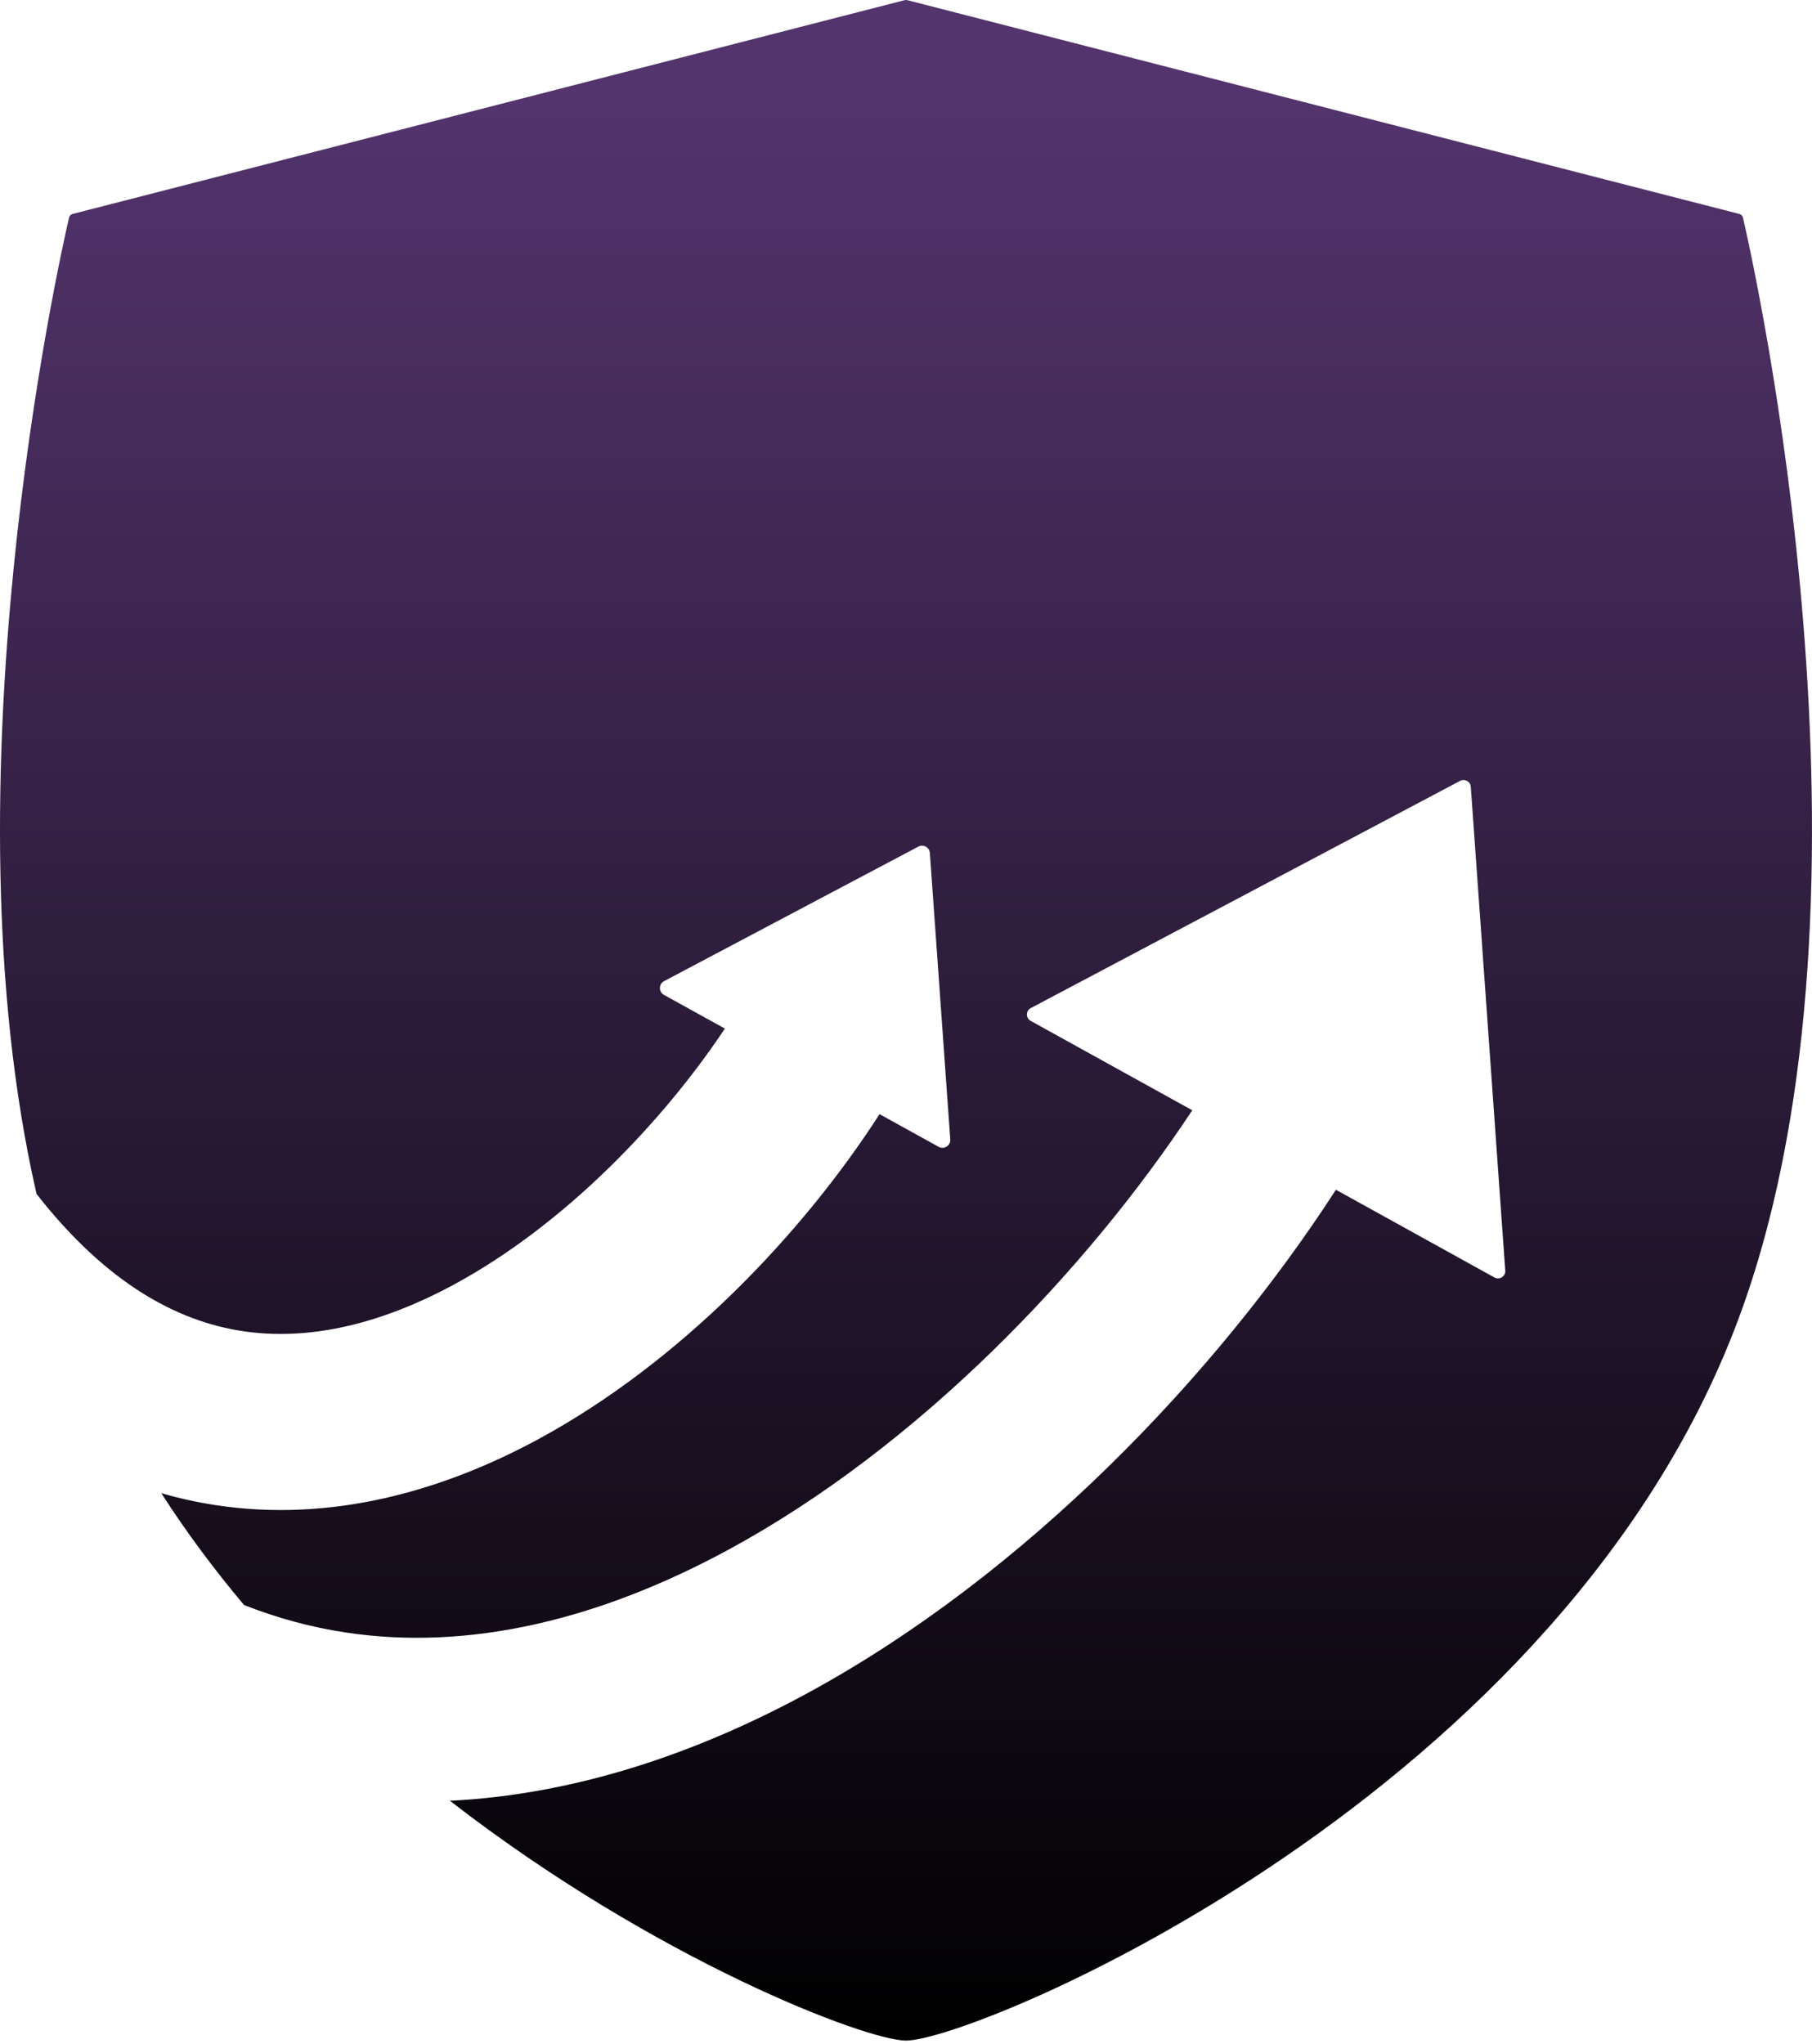 <svg width="500" height="564" viewBox="0 0 500 564" fill="none" xmlns="http://www.w3.org/2000/svg">
<path fill-rule="evenodd" clip-rule="evenodd" d="M480.764 361.047C432.714 495.36 269.077 563.059 249.999 563.059C239.093 563.059 180.944 540.934 124.154 496.888C158.729 495.174 192.09 483.836 222.474 467.374C283.067 434.546 335.6 379.327 368.63 328.29L412.38 352.497C413.775 353.269 415.473 352.186 415.36 350.597L405.847 217.096C405.743 215.65 404.185 214.788 402.902 215.467L284.437 278.159C283.027 278.905 283.007 280.916 284.402 281.688L328.991 306.358C299.794 350.586 253.47 399.182 200.946 427.639C165.878 446.638 129.768 455.739 95.108 450.411C85.956 449.004 76.678 446.557 67.337 442.866C59.167 433.164 51.485 422.877 44.507 412.006C49.401 413.427 54.356 414.519 59.363 415.288C91.385 420.21 122.137 411.418 148.578 397.096C187.732 375.889 221.487 340.401 242.704 307.426L259.009 316.446C260.512 317.276 262.339 316.113 262.217 314.404L256.583 235.356C256.472 233.799 254.793 232.87 253.411 233.601L183.247 270.722C181.73 271.525 181.71 273.687 183.212 274.518L200.022 283.817C182.928 309.492 155.837 337.884 125.353 354.396C105.088 365.372 85.189 370.1 66.774 367.27C49.169 364.564 29.63 354.454 10.085 329.446C-15.935 215.969 16.287 71.969 19.049 60.037C19.175 59.493 19.573 59.156 20.114 59.017L249.624 0.046C249.87 -0.017 250.128 -0.017 250.374 0.046L479.885 59.017C480.426 59.156 480.824 59.493 480.95 60.037C483.975 73.112 522.371 244.743 480.764 361.047Z" fill="url(#paint0_linear)"/>
<defs>
<linearGradient id="paint0_linear" x1="250.797" y1="27.923" x2="250.797" y2="563.573" gradientUnits="userSpaceOnUse">
<stop stop-color="#53346D"/>
<stop offset="1"/>
</linearGradient>
</defs>
</svg>
